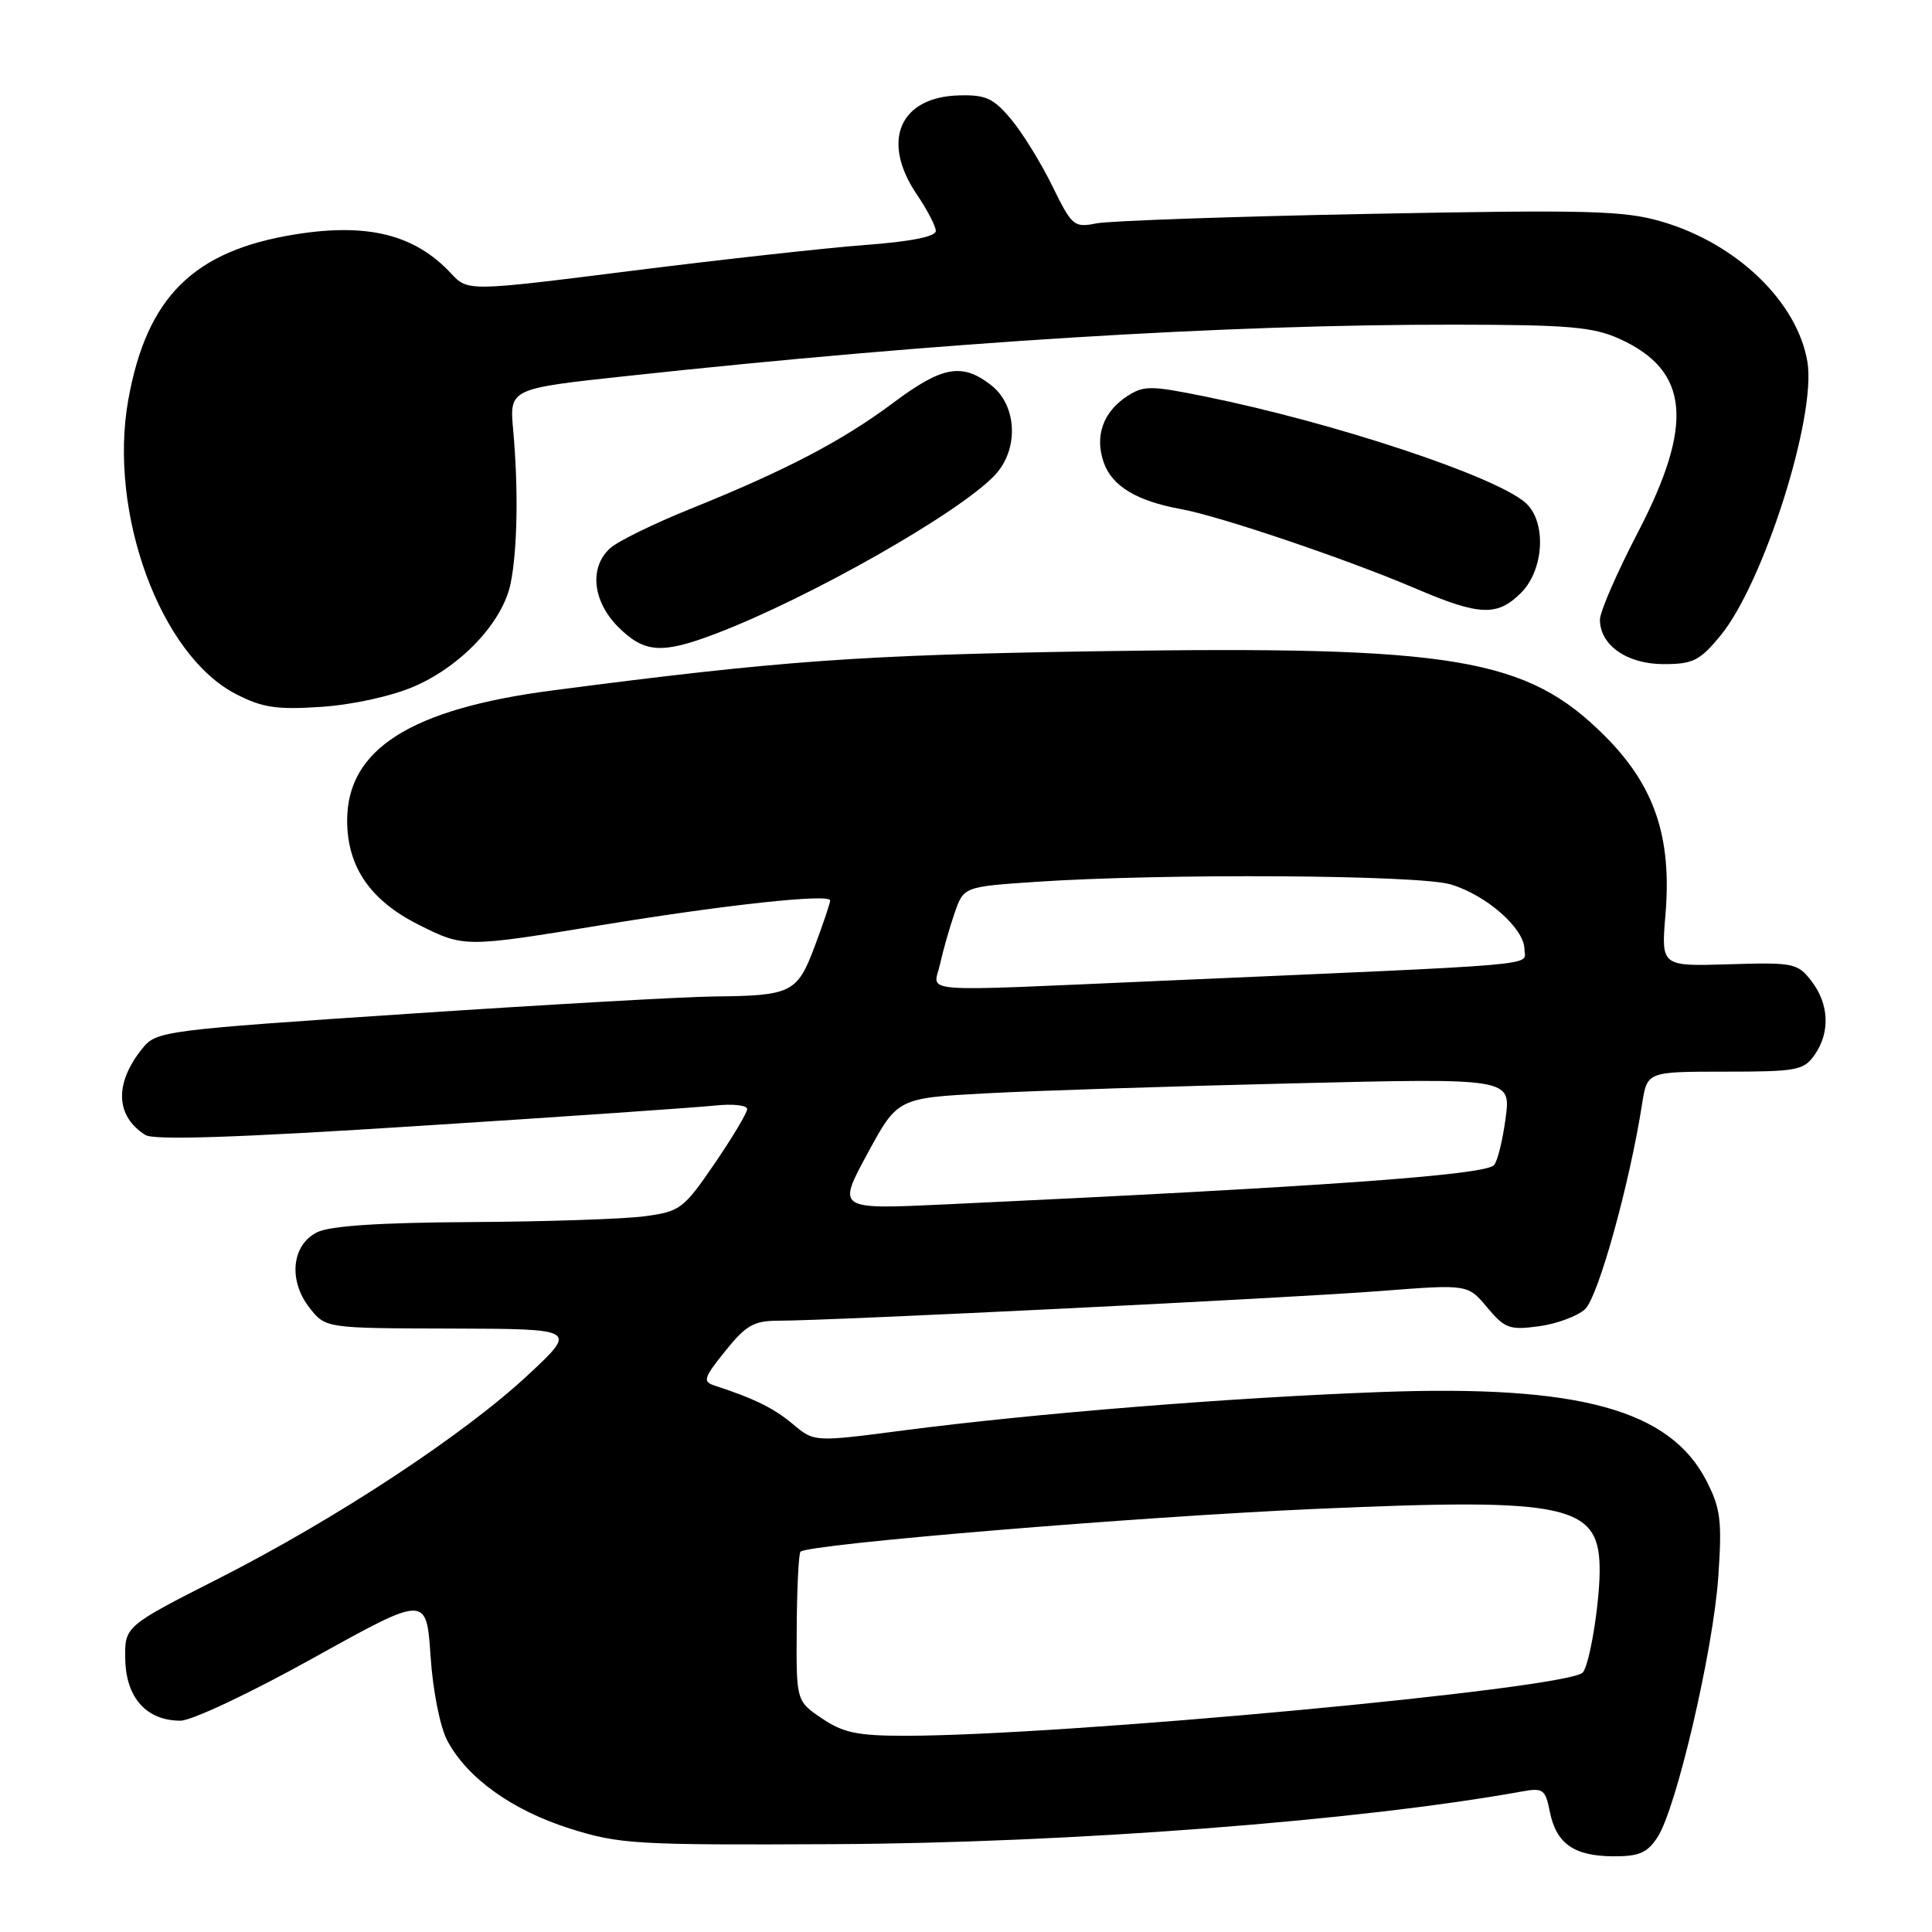 <?xml version="1.0" encoding="UTF-8" standalone="no"?>
<!DOCTYPE svg PUBLIC "-//W3C//DTD SVG 1.1//EN" "http://www.w3.org/Graphics/SVG/1.1/DTD/svg11.dtd" >
<svg xmlns="http://www.w3.org/2000/svg" xmlns:xlink="http://www.w3.org/1999/xlink" version="1.1" viewBox="0 0 256 256">
 <g >
 <path fill="currentColor"
d=" M 219.63 243.44 C 222.12 239.64 227.00 218.73 227.68 208.97 C 228.19 201.53 228.00 199.91 226.14 196.27 C 221.30 186.78 209.24 183.48 183.00 184.45 C 163.11 185.18 137.06 187.28 119.69 189.54 C 107.89 191.08 107.89 191.08 105.08 188.72 C 102.53 186.58 99.93 185.30 94.69 183.60 C 93.08 183.08 93.23 182.59 96.11 179.01 C 98.87 175.58 99.89 175.00 103.20 175.00 C 110.06 175.00 171.13 171.99 183.00 171.06 C 194.49 170.17 194.49 170.17 197.06 173.24 C 199.39 176.03 200.02 176.26 203.89 175.74 C 206.24 175.43 208.99 174.41 210.01 173.49 C 211.76 171.91 215.93 156.90 217.59 146.25 C 218.26 142.00 218.26 142.00 228.57 142.00 C 238.10 142.00 239.01 141.83 240.44 139.78 C 242.53 136.80 242.37 133.04 240.03 130.00 C 238.19 127.62 237.67 127.51 229.11 127.77 C 220.11 128.05 220.11 128.05 220.68 121.22 C 221.55 110.92 219.24 104.11 212.65 97.52 C 202.28 87.15 192.75 85.56 145.50 86.29 C 113.95 86.78 103.50 87.53 73.25 91.48 C 54.42 93.93 46.00 99.26 46.00 108.72 C 46.00 114.85 49.06 119.31 55.45 122.52 C 61.52 125.56 61.52 125.56 79.90 122.55 C 96.30 119.86 110.00 118.39 110.00 119.32 C 110.00 119.65 109.09 122.37 107.97 125.35 C 105.64 131.58 104.91 131.94 94.50 132.04 C 90.65 132.08 72.49 133.11 54.14 134.33 C 21.62 136.50 20.73 136.62 18.88 138.91 C 15.14 143.52 15.28 147.88 19.26 150.39 C 20.39 151.11 31.48 150.74 55.69 149.18 C 74.84 147.96 92.41 146.74 94.75 146.49 C 97.09 146.24 99.00 146.45 99.00 146.96 C 99.00 147.46 97.06 150.71 94.68 154.19 C 90.58 160.19 90.12 160.53 85.43 161.16 C 82.72 161.53 72.40 161.87 62.50 161.93 C 50.22 162.00 43.71 162.43 42.00 163.29 C 38.64 164.98 38.18 169.68 41.02 173.30 C 43.15 176.00 43.15 176.00 59.82 176.04 C 76.50 176.09 76.50 176.09 70.00 182.16 C 61.49 190.10 44.58 201.23 29.00 209.15 C 16.50 215.50 16.50 215.50 16.60 219.92 C 16.71 224.99 19.44 228.00 23.91 228.00 C 25.40 228.00 33.20 224.32 41.54 219.68 C 56.50 211.37 56.50 211.37 57.05 219.43 C 57.36 224.07 58.31 228.84 59.28 230.66 C 61.90 235.60 67.87 239.87 75.50 242.29 C 82.09 244.37 84.16 244.49 110.50 244.36 C 141.72 244.21 180.05 241.28 201.61 237.39 C 204.47 236.87 204.77 237.08 205.36 240.06 C 206.21 244.28 208.54 245.93 213.73 245.97 C 217.18 245.99 218.26 245.53 219.63 243.44 Z  M 54.85 90.97 C 61.14 88.26 66.62 82.42 67.66 77.31 C 68.57 72.85 68.70 64.75 68.00 57.00 C 67.50 51.50 67.50 51.50 83.00 49.83 C 124.58 45.33 162.51 42.98 192.90 43.02 C 207.93 43.04 211.10 43.32 214.62 44.91 C 223.85 49.11 224.51 56.16 217.00 70.60 C 214.25 75.89 212.00 81.06 212.00 82.11 C 212.00 85.49 215.59 88.00 220.43 88.00 C 224.33 88.00 225.22 87.55 227.95 84.25 C 233.68 77.31 240.71 55.16 239.49 47.93 C 238.14 39.98 230.12 32.26 220.18 29.36 C 215.18 27.90 210.53 27.78 181.43 28.34 C 163.25 28.69 146.97 29.26 145.27 29.60 C 142.31 30.19 142.04 29.96 139.44 24.65 C 137.94 21.59 135.49 17.61 133.98 15.81 C 131.65 13.02 130.62 12.54 127.09 12.64 C 119.18 12.84 116.69 18.71 121.50 25.79 C 122.87 27.81 124.00 29.98 124.00 30.61 C 124.00 31.35 120.62 32.02 114.65 32.46 C 109.51 32.85 95.56 34.39 83.65 35.89 C 61.99 38.62 61.99 38.62 59.75 36.21 C 54.95 31.08 48.74 29.52 39.16 31.05 C 25.64 33.21 19.46 39.33 17.00 52.96 C 14.31 67.90 21.24 86.85 31.29 91.98 C 34.80 93.78 36.68 94.06 42.61 93.66 C 46.74 93.38 51.87 92.25 54.85 90.97 Z  M 94.81 83.98 C 107.24 79.25 127.22 67.90 131.85 62.93 C 135.02 59.53 134.78 53.76 131.37 51.07 C 127.50 48.03 124.87 48.50 118.35 53.38 C 111.64 58.40 104.15 62.32 91.55 67.40 C 86.68 69.36 81.86 71.72 80.85 72.64 C 78.05 75.17 78.51 79.67 81.92 83.08 C 85.38 86.53 87.68 86.69 94.81 83.98 Z  M 201.55 78.55 C 204.61 75.48 204.94 69.16 202.17 66.65 C 198.28 63.14 176.86 56.02 159.63 52.53 C 152.42 51.07 151.55 51.07 149.32 52.52 C 146.16 54.60 145.03 57.80 146.25 61.28 C 147.34 64.41 150.62 66.39 156.49 67.46 C 161.60 68.38 178.46 74.09 187.50 77.95 C 196.05 81.61 198.38 81.71 201.55 78.55 Z  M 108.90 227.69 C 105.50 225.39 105.50 225.39 105.57 215.71 C 105.60 210.39 105.83 205.84 106.07 205.61 C 107.11 204.60 150.75 200.97 174.50 199.93 C 208.12 198.45 212.05 199.33 211.96 208.32 C 211.91 212.89 210.58 220.76 209.71 221.63 C 207.55 223.78 140.86 230.00 119.91 230.00 C 113.61 230.00 111.71 229.60 108.90 227.69 Z  M 114.93 152.88 C 118.93 145.50 118.93 145.50 130.71 144.87 C 137.20 144.52 155.48 143.93 171.35 143.55 C 200.21 142.85 200.21 142.85 199.50 148.18 C 199.11 151.10 198.42 153.90 197.96 154.39 C 196.71 155.71 175.24 157.25 125.21 159.59 C 110.93 160.26 110.93 160.26 114.93 152.88 Z  M 124.55 127.79 C 124.94 126.02 125.80 122.98 126.47 121.04 C 127.69 117.50 127.69 117.50 137.10 116.86 C 154.01 115.71 187.98 115.91 192.23 117.19 C 196.98 118.61 202.00 123.04 202.00 125.80 C 202.00 128.03 205.92 127.69 153.50 129.98 C 120.70 131.41 123.70 131.64 124.55 127.79 Z "/>
</g>
</svg>